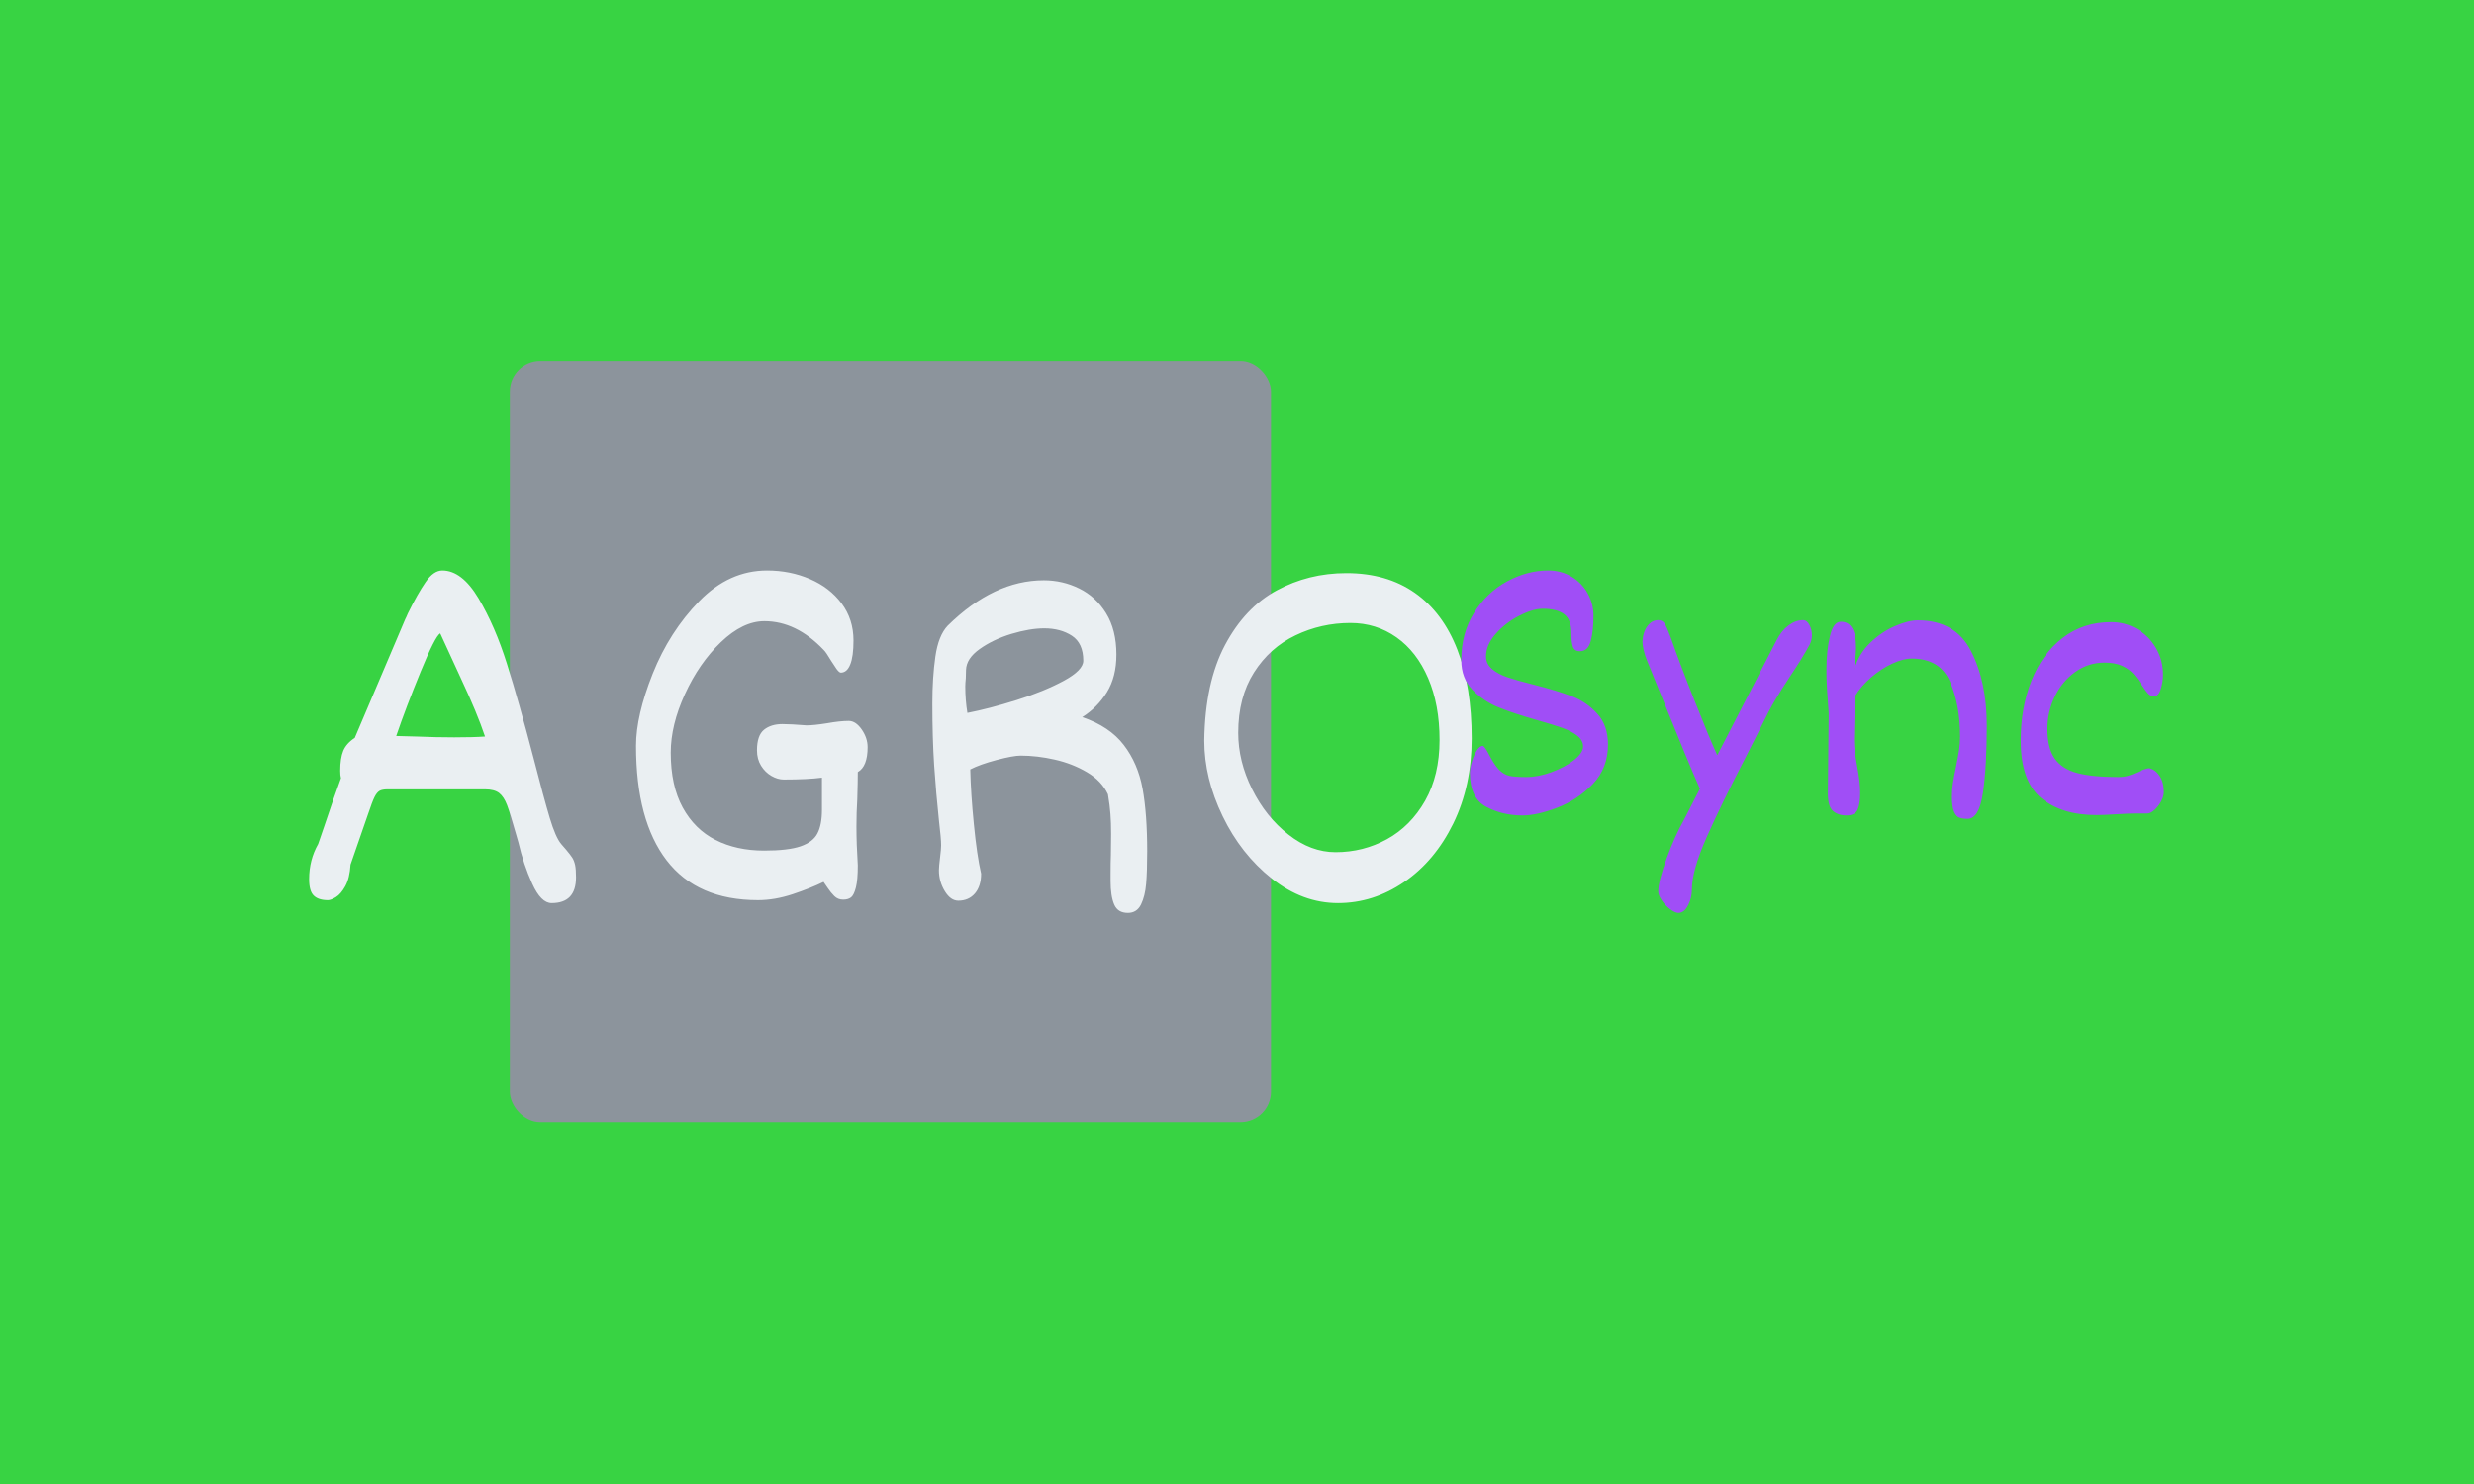 <svg xmlns="http://www.w3.org/2000/svg" version="1.1" xmlns:xlink="http://www.w3.org/1999/xlink" xmlns:svgjs="http://svgjs.dev/svgjs" width="100%" height="100%" viewBox="0 0 1000 600"><rect width="1000" height="600" x="0" y="0" fill="#38d343"/><g><rect width="333.333" height="333.333" rx="13.333" ry="13.333" y="157.595" fill="#8c949c" transform="matrix(0.923,0,0,0.923,-6.735,0.584)" x="230.56"/><path d="M177.068 345.13Q174.622 345.13 173.465 345.824Q172.309 346.518 171.317 348.501Q170.326 350.451 168.574 355.705L168.574 355.705L160.808 378.111Q160.445 384.027 158.528 387.53Q156.612 391 154.397 392.354Q152.216 393.676 150.927 393.676L150.927 393.676Q146.73 393.676 144.715 391.694Q142.666 389.744 142.666 384.489L142.666 384.489Q142.666 376.029 146.631 369.056L146.631 369.056L149.308 361.257Q153.604 348.369 156.612 340.239L156.612 340.239Q156.281 339.083 156.281 337.001L156.281 337.001Q156.281 331.515 157.603 328.276Q158.958 325.005 162.659 322.592L162.659 322.592L184.734 270.643Q184.966 270.18 185.263 269.552Q185.561 268.891 185.891 268.098L185.891 268.098Q190.187 259.374 193.69 254.317Q197.16 249.261 200.994 249.261L200.994 249.261Q209.586 249.261 216.856 261.456Q224.126 273.683 229.282 290.107Q234.47 306.532 240.98 331.515L240.98 331.515Q245.508 349.195 248.052 357.655Q250.597 366.148 253.042 369.056L253.042 369.056Q253.505 369.618 254.034 370.213Q254.563 370.808 255.157 371.502L255.157 371.502Q257.107 373.815 257.933 375.104Q258.727 376.36 259.156 378.276Q259.553 380.193 259.553 383.696L259.553 383.696Q259.553 394.965 248.879 394.965L248.879 394.965Q244.219 394.965 240.385 386.472Q236.552 378.012 234.338 368.462L234.338 368.462L233.413 365.223Q230.736 355.705 229.348 352.037Q227.96 348.369 225.878 346.75Q223.763 345.13 219.698 345.13L219.698 345.13L177.068 345.13ZM180.802 321.766L189.625 321.998Q198.085 322.361 206.215 322.361L206.215 322.361Q214.84 322.361 219.698 321.998L219.698 321.998Q216.228 311.654 209.255 296.783L209.255 296.783L200.068 276.789Q197.854 278.078 191.476 293.643Q185.098 309.208 180.802 321.766L180.802 321.766ZM378.984 315.157Q382.025 315.157 384.635 318.858Q387.246 322.592 387.246 326.657L387.246 326.657Q387.246 335.117 382.95 337.563L382.95 337.563Q382.95 341.76 382.719 349.427L382.719 349.427Q382.355 355.342 382.355 361.389L382.355 361.389Q382.355 369.156 382.95 378.475L382.95 378.475Q382.95 384.853 382.124 388.091Q381.298 391.363 380.042 392.421Q378.753 393.445 376.539 393.445L376.539 393.445Q374.226 393.445 372.672 391.892Q371.086 390.306 369.863 388.455Q368.641 386.604 367.947 385.679L367.947 385.679Q362.263 388.455 354.43 391.066Q346.565 393.676 339.262 393.676L339.262 393.676Q312.659 393.676 299.242 376.261Q285.825 358.812 285.825 326.062L285.825 326.062Q285.825 312.811 293.128 294.469Q300.465 276.095 313.518 262.678Q326.605 249.261 343.194 249.261L343.194 249.261Q353.307 249.261 361.965 252.996Q370.623 256.697 375.845 263.67Q381.066 270.643 381.066 279.929L381.066 279.929Q381.066 287.034 379.612 290.504Q378.191 294.007 375.514 294.007L375.514 294.007Q374.82 294.007 373.631 292.388Q372.474 290.735 371.317 288.885L371.317 288.885Q369.004 284.952 367.947 283.994L367.947 283.994Q355.984 271.469 342.038 271.469L342.038 271.469Q332.619 271.469 323.036 280.623Q313.452 289.81 307.239 303.425Q301.027 317.007 301.027 329.07L301.027 329.07Q301.027 343.478 306.248 353.062Q311.502 362.678 320.656 367.305Q329.843 371.965 341.939 371.965L341.939 371.965Q352.382 371.965 357.834 370.114Q363.32 368.23 365.27 364.463Q367.253 360.696 367.253 354.053L367.253 354.053L367.253 340.008Q360.974 340.834 350.531 340.834L350.531 340.834Q347.854 340.834 345.111 339.248Q342.401 337.695 340.584 334.787Q338.799 331.879 338.799 328.045L338.799 328.045Q338.799 321.535 341.873 319.023Q344.946 316.545 349.936 316.545L349.936 316.545Q353.538 316.545 360.511 317.107L360.511 317.107Q363.651 317.107 369.467 316.181L369.467 316.181Q375.151 315.157 378.984 315.157L378.984 315.157ZM436.949 382.077Q436.949 387.53 434.239 390.735Q431.496 393.908 426.968 393.908L426.968 393.908Q423.598 393.908 421.053 389.744Q418.475 385.547 418.475 380.557L418.475 380.557Q418.475 378.937 418.971 374.972L418.971 374.972Q419.434 371.271 419.434 369.618L419.434 369.618Q419.434 366.743 418.475 358.713L418.475 358.713Q417.22 346.849 416.393 334.721Q415.6 322.592 415.6 307.49L415.6 307.49Q415.6 296.221 416.922 286.968Q418.244 277.748 422.309 273.452L422.309 273.452Q442.534 253.557 464.378 253.557L464.378 253.557Q472.639 253.557 479.877 257.126Q487.147 260.662 491.674 267.966Q496.202 275.302 496.202 286.109L496.202 286.109Q496.202 295.857 492.038 302.599Q487.841 309.341 481.231 313.504L481.231 313.504Q493.194 317.569 499.407 325.666Q505.62 333.729 507.669 344.833Q509.685 355.937 509.685 372.196L509.685 372.196Q509.685 381.119 509.222 386.538Q508.76 391.925 506.975 395.593Q505.157 399.261 501.225 399.261L501.225 399.261Q496.797 399.261 495.243 395.593Q493.657 391.925 493.657 385.315L493.657 385.315L493.657 382.407Q493.657 376.822 493.789 373.947L493.789 373.947L493.888 364.76Q493.888 359.638 493.591 355.937Q493.327 352.202 492.5 347.311L492.5 347.311Q489.725 341.396 483.313 337.629Q476.935 333.861 469.202 332.11Q461.469 330.358 454.265 330.358L454.265 330.358Q451.027 330.358 443.756 332.275Q436.486 334.192 432.19 336.406L432.19 336.406Q432.421 346.849 433.776 360.464Q435.098 374.046 436.949 382.077L436.949 382.077ZM430.009 300.054Q430.009 306.069 430.934 311.654L430.934 311.654Q440.452 309.803 452.481 306.036Q464.51 302.235 473.102 297.609Q481.694 292.949 481.694 288.785L481.694 288.785Q481.694 281.119 476.704 277.847Q471.714 274.608 464.609 274.608L464.609 274.608Q458.33 274.608 450.267 277.021Q442.203 279.466 436.321 283.663Q430.471 287.827 430.339 292.85L430.339 292.85L430.24 296.452Q430.009 298.766 430.009 300.054L430.009 300.054ZM596.929 250.418Q614.609 250.418 626.935 259.076Q639.229 267.734 645.508 283.961Q651.787 300.154 651.787 322.824L651.787 322.824Q651.787 343.61 643.723 360.101Q635.627 376.591 622.144 385.778Q608.693 394.965 593.228 394.965L593.228 394.965Q577.762 394.965 564.245 384.225Q550.696 373.452 542.699 356.862Q534.668 340.239 534.668 323.749L534.668 323.749Q535.032 298.402 543.723 281.978Q552.448 265.52 566.393 257.986Q580.339 250.418 596.929 250.418L596.929 250.418ZM592.17 372.658Q604.265 372.658 614.675 366.974Q625.052 361.257 631.397 350.12Q637.709 338.951 637.709 323.518L637.709 323.518Q637.709 308.052 632.719 296.452Q627.728 284.82 618.839 278.541Q609.949 272.262 598.68 272.262L598.68 272.262Q585.891 272.262 574.622 277.682Q563.353 283.068 556.446 293.941Q549.539 304.813 549.539 320.378L549.539 320.378Q549.539 332.804 555.587 344.998Q561.635 357.193 571.516 364.926Q581.364 372.658 592.17 372.658L592.17 372.658Z " fill="#eaeff2" transform="matrix(0.923,0,0,0.923,-6.735,0.584)"/><path d="M674.023 356.571Q665.306 356.571 658.128 352.771Q650.976 348.972 650.976 337.796L650.976 337.796Q650.976 336.058 651.796 333.226Q652.64 330.371 653.931 328.235Q655.248 326.099 656.738 326.099L656.738 326.099Q656.912 326.099 657.607 326.968Q658.302 327.862 658.923 329.079L658.923 329.079Q661.531 334.22 663.667 336.455Q665.827 338.665 668.261 339.212Q670.695 339.733 675.761 339.733L675.761 339.733Q680.927 339.733 686.763 337.597Q692.624 335.437 696.597 332.308Q700.571 329.154 700.571 326.372L700.571 326.372Q700.571 323.665 698.037 321.654Q695.504 319.642 691.58 318.251Q687.657 316.861 680.827 314.924L680.827 314.924Q670.347 311.968 663.642 309.261Q656.912 306.554 652.069 301.488Q647.226 296.422 647.226 288.574L647.226 288.574Q647.226 276.678 652.864 267.738Q658.476 258.798 667.292 254.029Q676.109 249.261 685.297 249.261L685.297 249.261Q691.059 249.261 695.579 252.018Q700.124 254.775 702.607 259.319Q705.115 263.864 705.115 269.104L705.115 269.104Q705.115 275.735 703.923 280.18Q702.756 284.626 699.18 284.626L699.18 284.626Q696.721 284.626 696.076 282.589Q695.405 280.528 695.405 276.505L695.405 276.505Q695.405 270.743 692.226 268.384Q689.047 266.025 682.938 266.025L682.938 266.025Q678.567 266.025 672.582 269.104Q666.597 272.159 662.326 277.001Q658.054 281.844 658.054 286.91L658.054 286.91Q658.054 290.213 660.711 292.448Q663.369 294.683 667.392 296.025Q671.415 297.39 678.642 299.203L678.642 299.203Q689.047 301.836 695.554 304.319Q702.061 306.803 706.754 311.968Q711.473 317.109 711.473 325.503L711.473 325.503Q711.473 335.884 704.768 342.862Q698.037 349.841 689.122 353.218Q680.231 356.571 674.023 356.571L674.023 356.571ZM796.878 271.016Q798.617 271.016 799.71 273.152Q800.802 275.288 800.802 277.746L800.802 277.746Q800.802 279.733 799.834 281.67Q798.865 283.582 795.289 289.443L795.289 289.443Q794.941 289.866 794.718 290.263Q794.519 290.66 794.345 290.909L794.345 290.909Q792.756 293.367 791.291 295.553L791.291 295.553Q787.516 301.215 784.685 306.033Q781.854 310.826 778.7 317.382L778.7 317.382Q778.004 318.847 771.721 331.165L771.721 331.165Q760.993 351.852 754.61 366.306Q748.228 380.76 748.228 388.955L748.228 388.955Q748.228 392.73 746.539 395.983Q744.826 399.261 742.292 399.261L742.292 399.261Q740.902 399.261 738.766 397.697Q736.63 396.132 735.066 393.847Q733.476 391.587 733.476 389.75L733.476 389.75Q733.576 385.13 737.201 375.271Q740.827 365.387 744.652 358.682L744.652 358.682L751.729 344.874Q747.11 334.568 734.445 303.226L734.445 303.226L728.509 288.574Q727.64 286.463 727.119 284.203Q726.572 281.919 726.572 280.528L726.572 280.528Q726.771 276.256 728.733 273.624Q730.695 271.016 733.476 271.016L733.476 271.016Q735.413 271.016 736.357 272.63Q737.326 274.245 738.816 278.268L738.816 278.268Q742.814 289.692 749.37 306.231Q755.927 322.796 759.329 330.197L759.329 330.197L785.355 279.733Q787.441 275.635 790.546 273.326Q793.625 271.016 796.878 271.016L796.878 271.016ZM865.67 322.001Q865.67 308.119 861.249 297.986Q856.854 287.854 844.461 287.854L844.461 287.854Q840.786 287.854 836.018 290.039Q831.274 292.225 826.804 296.025Q822.359 299.824 819.577 304.369L819.577 304.369Q819.577 307.324 819.403 314.327L819.403 314.327Q819.229 320.958 819.229 323.491L819.229 323.491Q819.229 326.198 819.577 328.756Q819.925 331.339 820.62 335.089L820.62 335.089Q821.142 337.895 821.539 340.9Q821.936 343.905 821.936 346.538L821.936 346.538Q821.936 351.505 820.794 354.038Q819.652 356.571 815.902 356.571L815.902 356.571Q812.152 356.571 809.867 354.485Q807.607 352.374 807.781 346.016L807.781 346.016L808.128 311.794Q807.16 299.377 807.16 294.758L807.16 294.758L807.16 292.15Q807.16 284.452 808.65 278.094Q810.14 271.712 813.468 271.712L813.468 271.712Q820.099 271.712 820.099 283.16L820.099 283.16Q820.099 284.973 819.577 290.387L819.577 290.387L819.304 292.672Q821.216 285.867 826.282 280.975Q831.349 276.082 837.21 273.599Q843.046 271.091 847.168 271.091L847.168 271.091Q863.584 271.091 870.463 284.551Q877.367 297.986 877.367 317.208L877.367 317.208Q877.367 335.015 875.703 346.538Q874.039 358.061 868.898 358.061L868.898 358.061Q866.638 358.061 865.223 357.49Q863.832 356.919 862.963 354.783Q862.094 352.647 862.094 348.202L862.094 348.202Q862.094 345.321 862.516 342.515Q862.963 339.733 863.832 335.536L863.832 335.536Q864.801 330.743 865.223 327.937Q865.67 325.155 865.67 322.001L865.67 322.001ZM948.17 335.884Q949.312 335.884 950.877 336.927Q952.441 337.97 953.683 340.329Q954.9 342.688 954.9 346.364L954.9 346.364Q954.9 348.276 953.683 350.511Q952.441 352.722 950.753 354.212Q949.039 355.702 947.748 355.702L947.748 355.702L942.582 355.702Q939.627 355.702 934.039 356.049L934.039 356.049Q928.451 356.397 925.397 356.397L925.397 356.397Q910.198 356.397 901.208 348.972Q892.218 341.546 892.218 323.74L892.218 323.74Q892.218 309.435 896.887 297.589Q901.556 285.768 910.546 278.839Q919.536 271.885 931.854 271.885L931.854 271.885Q937.963 271.885 943.153 274.89Q948.344 277.92 951.448 283.185Q954.552 288.475 954.552 294.932L954.552 294.932Q954.552 297.986 953.584 301.19Q952.615 304.369 950.628 304.369L950.628 304.369Q949.138 304.369 948.046 303.226Q946.953 302.084 945.388 299.65L945.388 299.65Q943.451 296.67 941.663 294.634Q939.875 292.573 936.746 291.082Q933.592 289.617 928.973 289.617L928.973 289.617Q921.796 289.617 916.034 293.765Q910.273 297.912 907.094 304.592Q903.915 311.273 903.915 318.599L903.915 318.599Q903.915 327.142 907.143 331.687Q910.372 336.231 916.953 337.97Q923.559 339.733 934.908 339.733L934.908 339.733Q937.342 339.733 939.105 339.236Q940.844 338.765 943.104 337.722L943.104 337.722Q945.984 336.331 948.17 335.884L948.17 335.884Z " fill="#a04ef6" transform="matrix(0.923,0,0,0.923,-6.735,0.584)"/></g></svg>